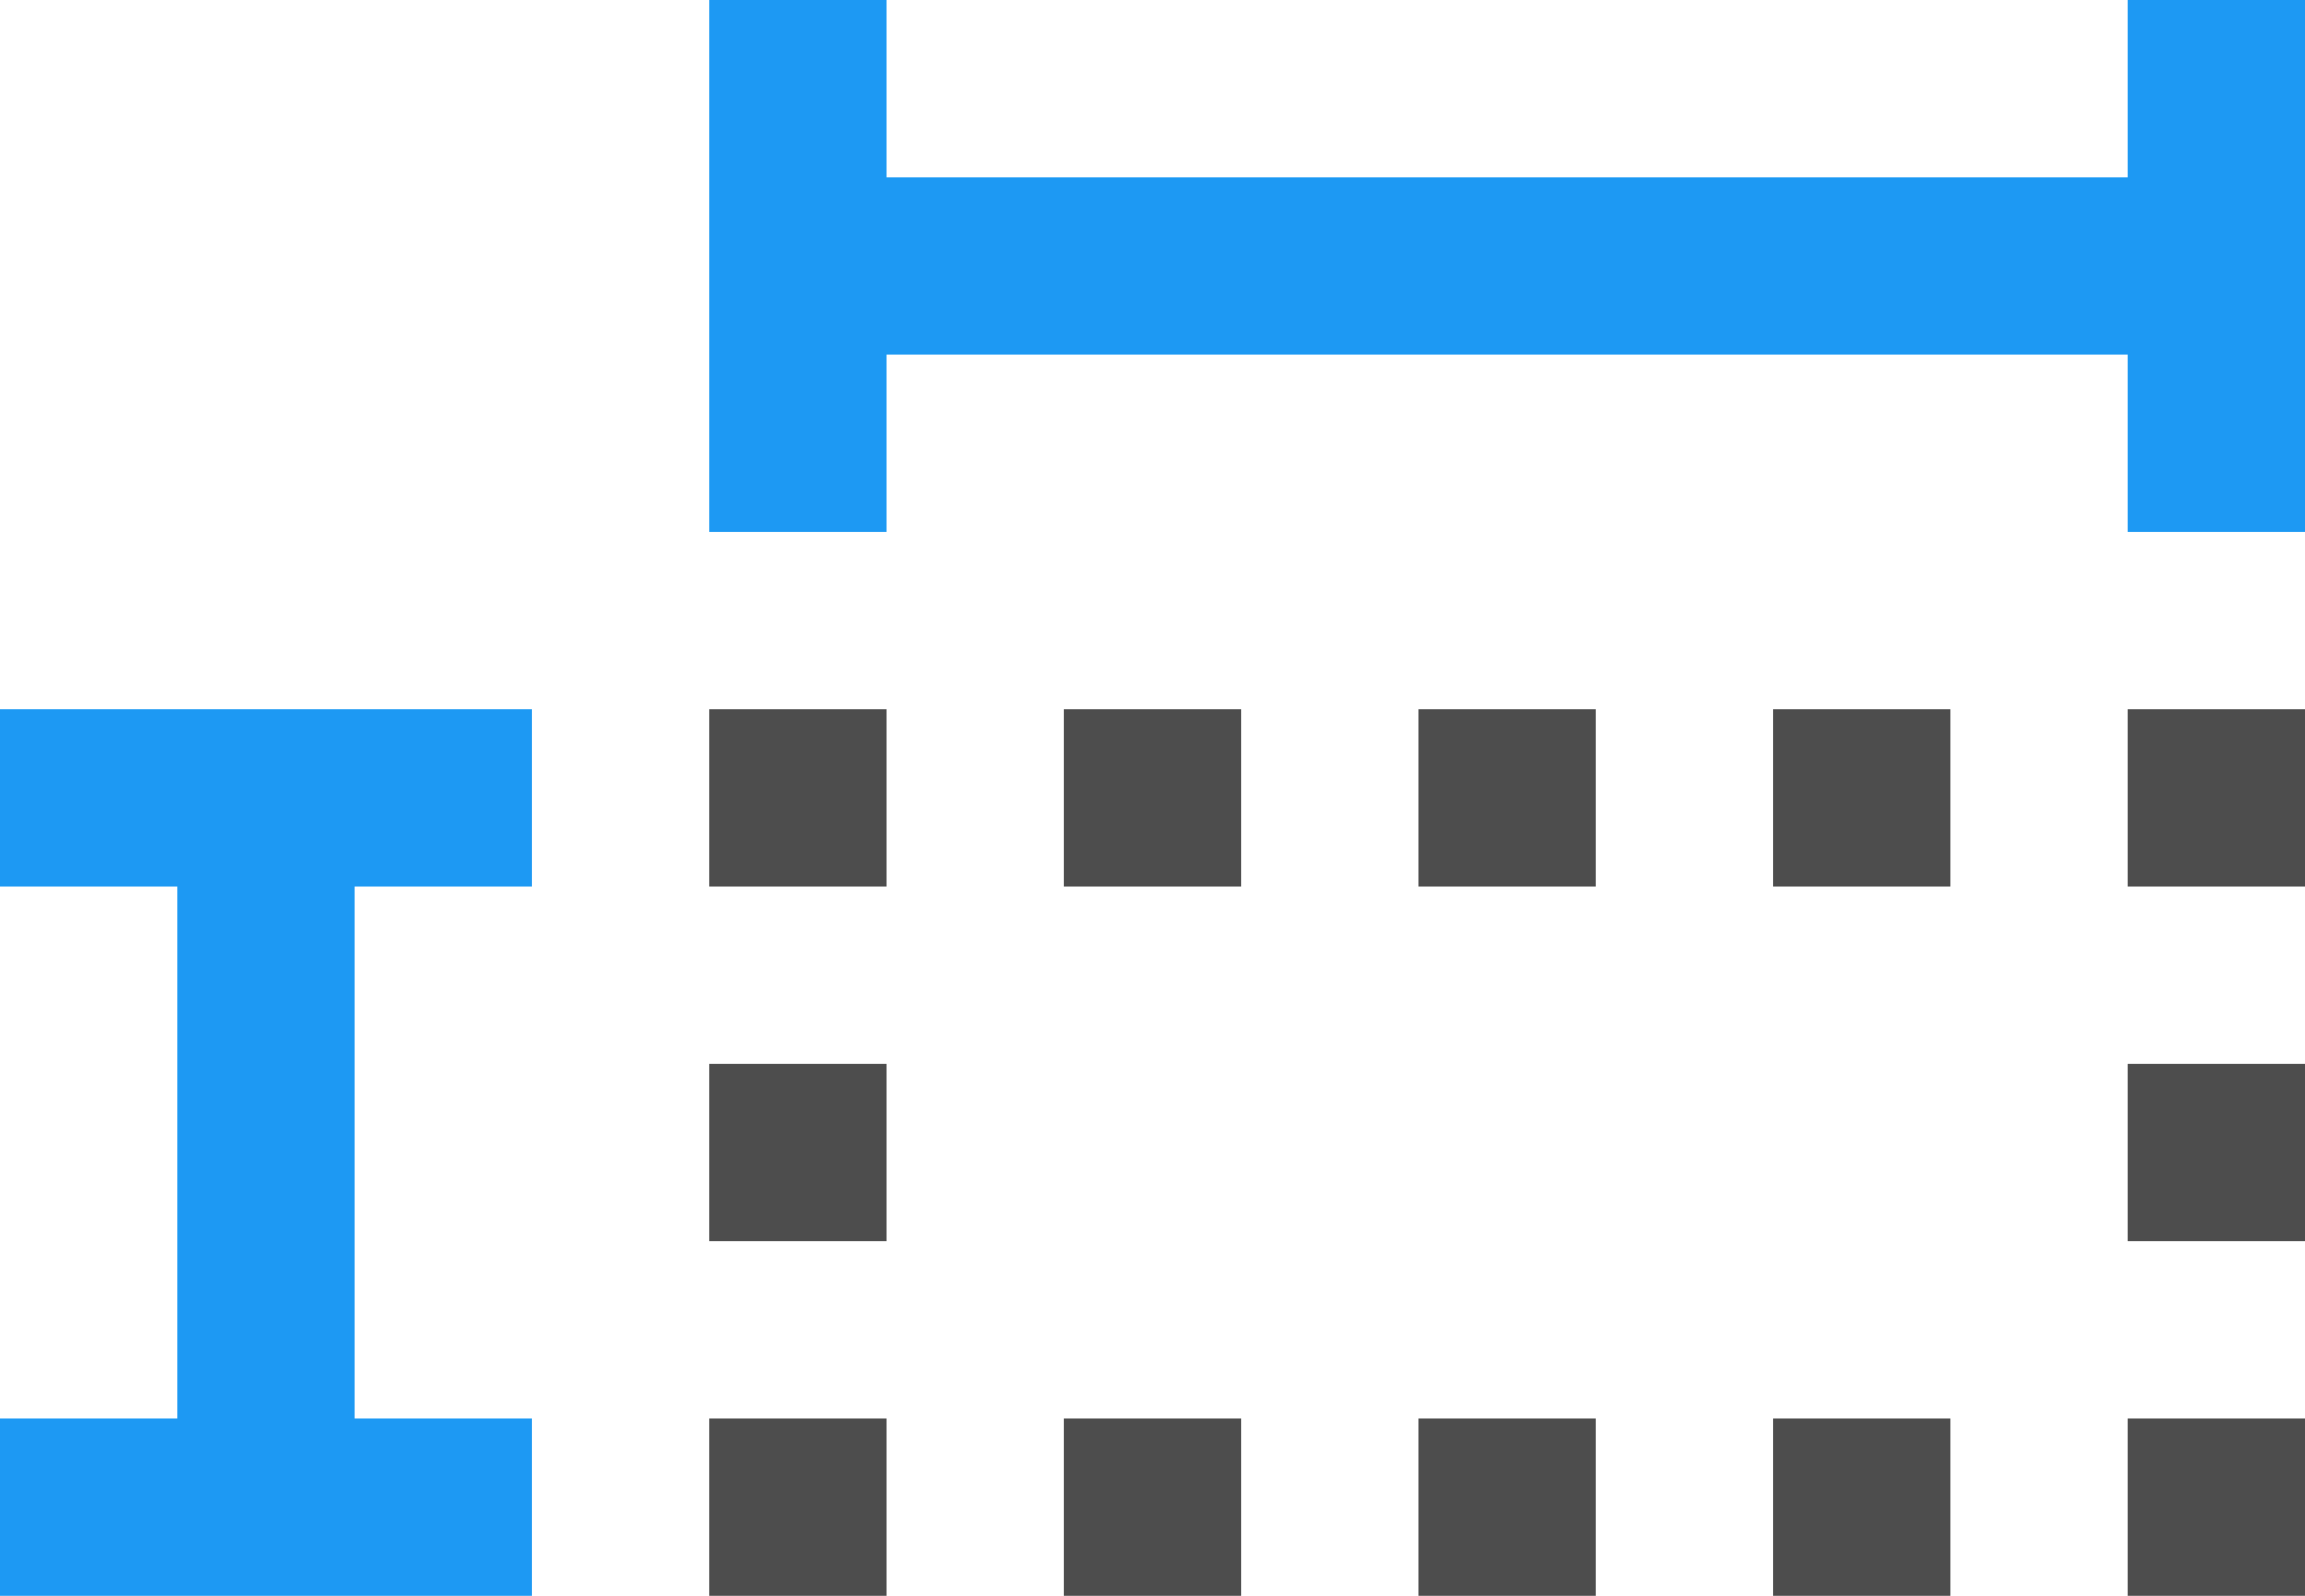 <?xml version="1.0" encoding="UTF-8"?>
<svg xmlns="http://www.w3.org/2000/svg" xmlns:xlink="http://www.w3.org/1999/xlink" width="13pt" height="9pt" viewBox="0 0 13 9" version="1.1">
<g id="surface1">
<path style=" stroke:none;fill-rule:nonzero;fill:rgb(30.196%,30.196%,30.196%);fill-opacity:1;" d="M 4 4 L 4 5 L 5 5 L 5 4 Z M 6 4 L 6 5 L 7 5 L 7 4 Z M 8 4 L 8 5 L 9 5 L 9 4 Z M 10 4 L 10 5 L 11 5 L 11 4 Z M 12 4 L 12 5 L 13 5 L 13 4 Z M 4 6 L 4 7 L 5 7 L 5 6 Z M 12 6 L 12 7 L 13 7 L 13 6 Z M 4 8 L 4 9 L 5 9 L 5 8 Z M 6 8 L 6 9 L 7 9 L 7 8 Z M 8 8 L 8 9 L 9 9 L 9 8 Z M 10 8 L 10 9 L 11 9 L 11 8 Z M 12 8 L 12 9 L 13 9 L 13 8 Z M 12 8 "/>
<path style=" stroke:none;fill-rule:nonzero;fill:rgb(11.373%,60%,95.294%);fill-opacity:1;" d="M 4 0 L 4 3 L 5 3 L 5 2 L 12 2 L 12 3 L 13 3 L 13 0 L 12 0 L 12 1 L 5 1 L 5 0 Z M 0 4 L 0 5 L 1 5 L 1 8 L 0 8 L 0 9 L 3 9 L 3 8 L 2 8 L 2 5 L 3 5 L 3 4 Z M 0 4 "/>
</g>
</svg>
